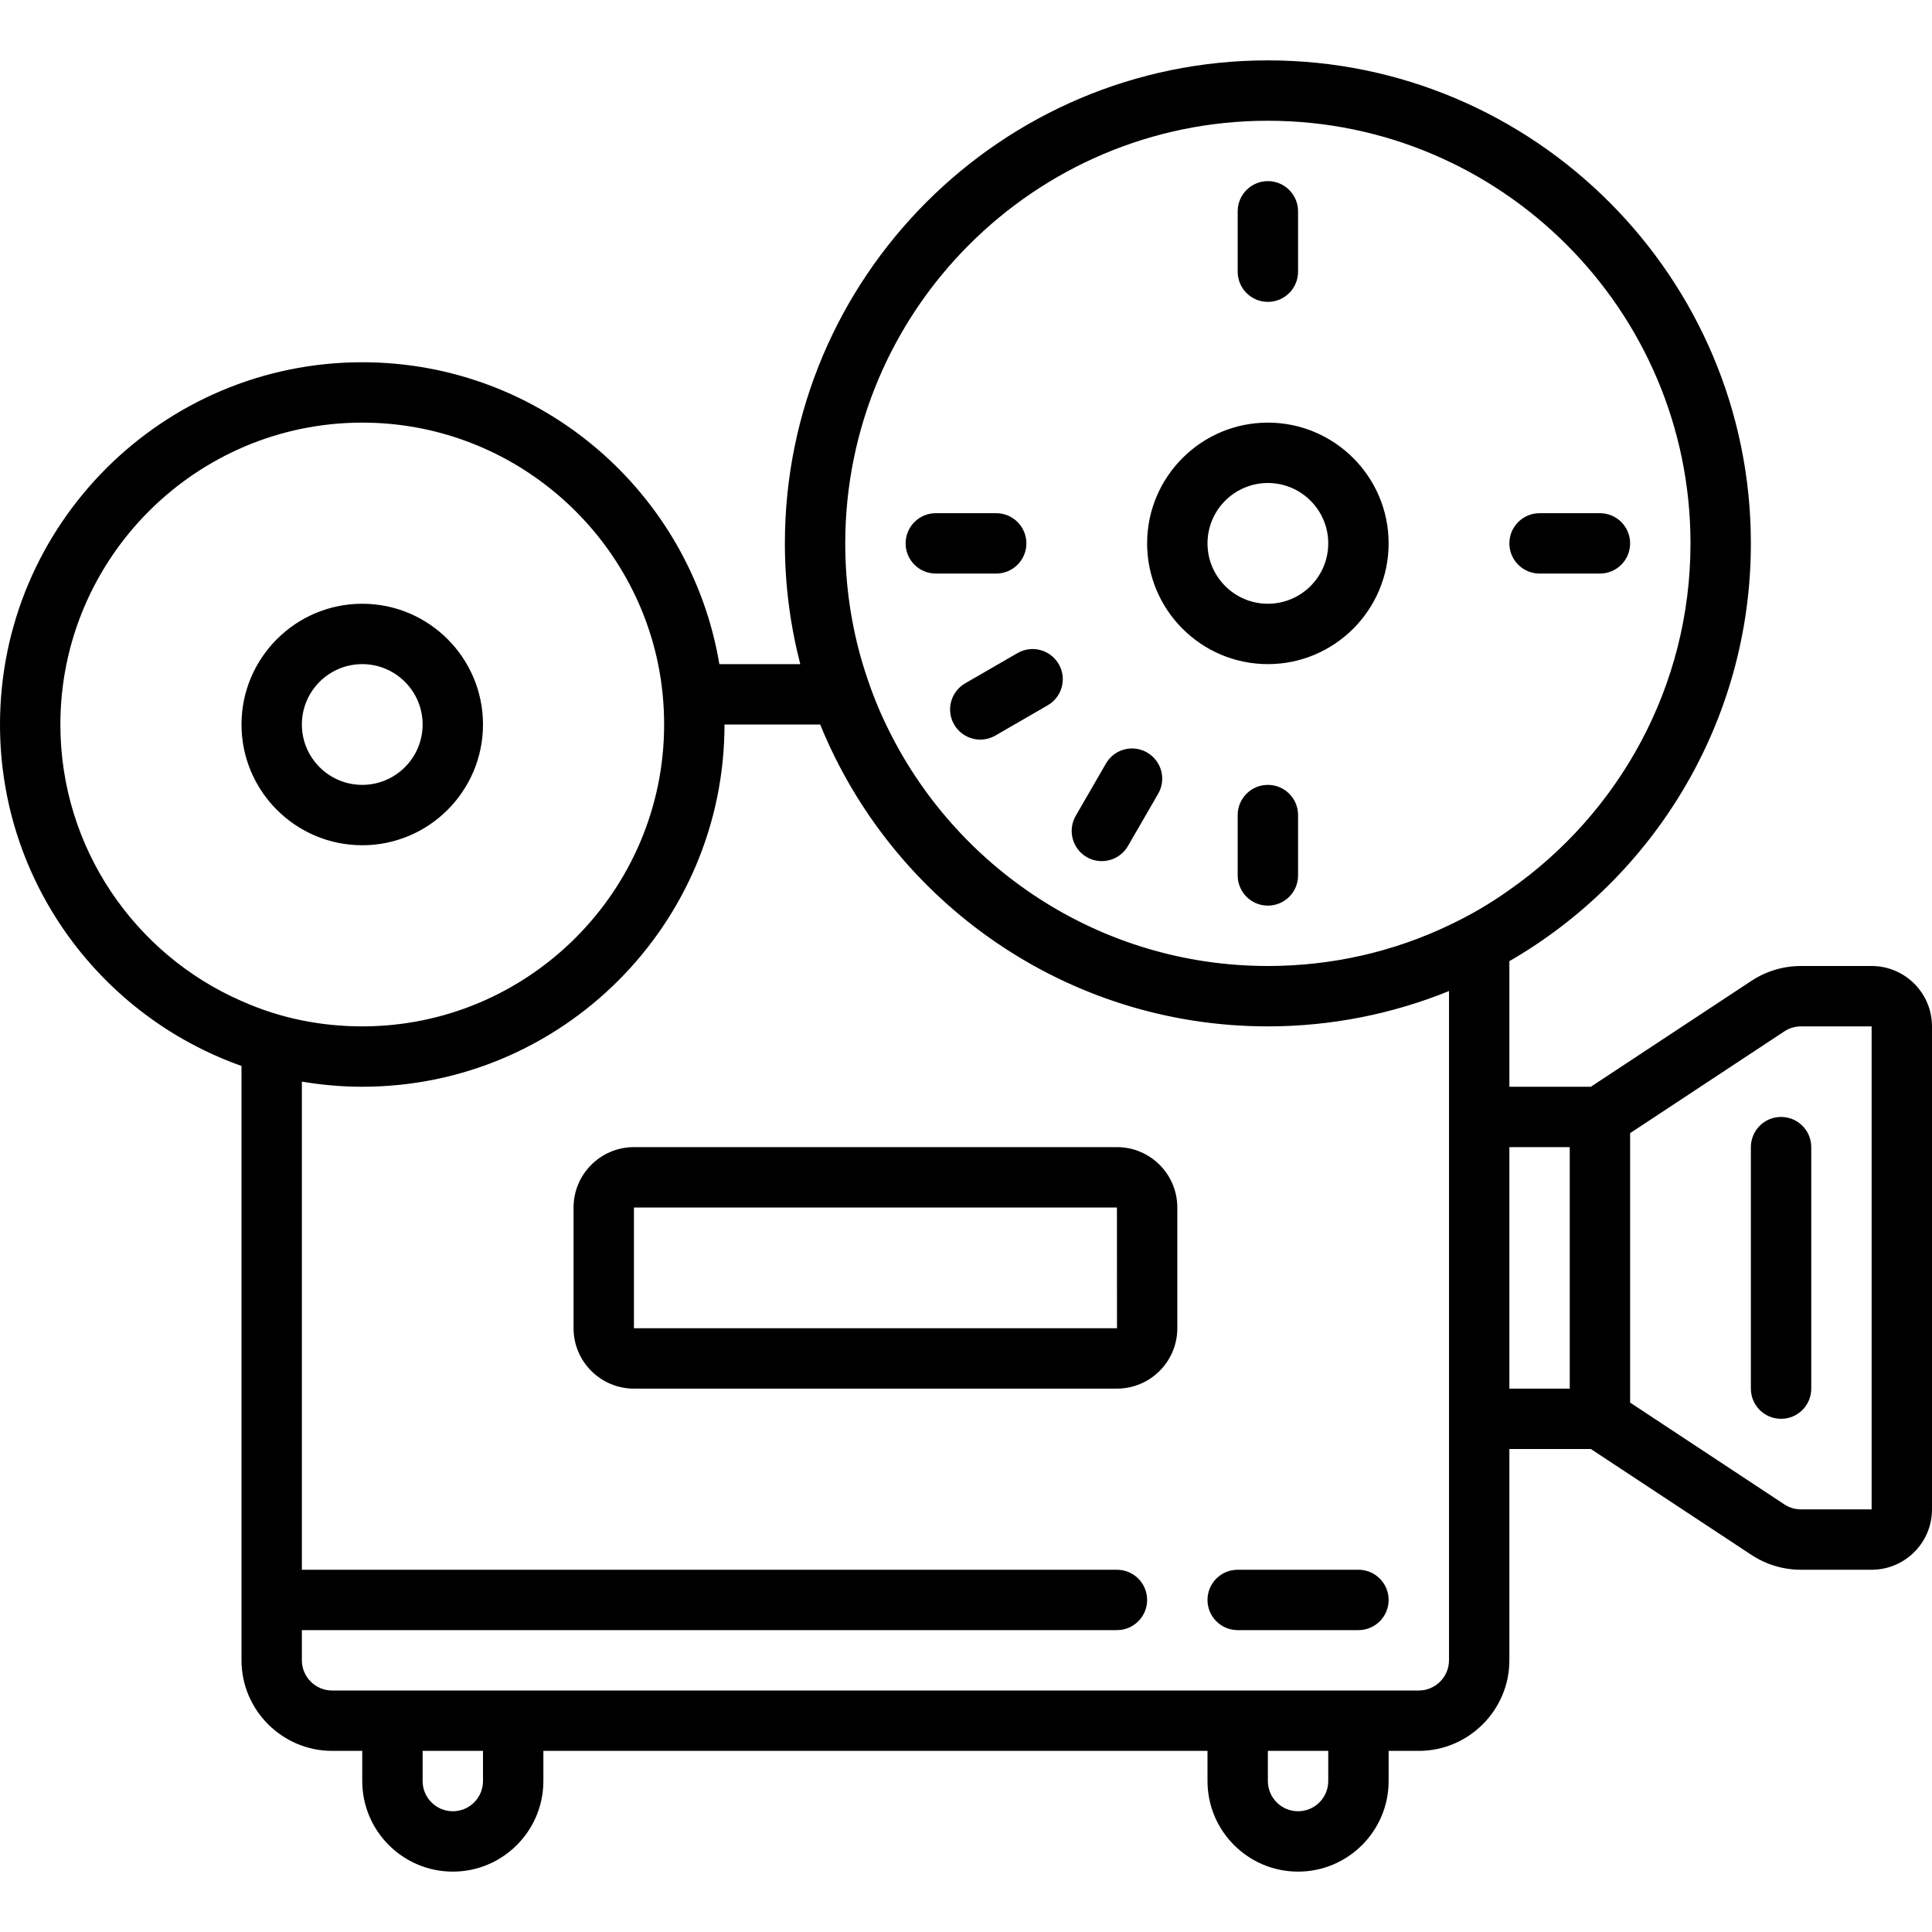 <?xml version="1.0" encoding="UTF-8"?>
<svg xmlns="http://www.w3.org/2000/svg" viewBox="0 0 64 64">
    <path d="M 42 2 C 33.18 2 26 9.18 26 18 C 26 19.38 26.18 20.72 26.51 22 L 23.83 22 C 22.88 16.33 17.94 12 12 12 C 5.38 12 0 17.38 0 24 C 0 29.22 3.34 33.661 8 35.311 L 8 55 C 8 56.65 9.35 58 11 58 L 12 58 L 12 59 C 12 60.654 13.346 62 15 62 C 16.654 62 18 60.654 18 59 L 18 58 L 40 58 L 40 59 C 40 60.654 41.346 62 43 62 C 44.654 62 46 60.654 46 59 L 46 58 L 47 58 C 48.65 58 50 56.65 50 55 L 50 48 L 52.699 48 L 58.012 51.504 C 58.504 51.829 59.073 52 59.662 52 L 62 52 C 63.103 52 64 51.103 64 50 L 64 34 C 64 32.897 63.103 32 62 32 L 59.662 32 C 59.073 32 58.504 32.171 58.012 32.496 L 52.699 36 L 50 36 L 50 31.84 C 54.78 29.08 58 23.91 58 18 C 58 9.18 50.82 2 42 2 z M 42 4 C 49.72 4 56 10.28 56 18 C 56 22.75 53.62 26.95 50 29.48 C 49.37 29.93 48.7 30.32 48 30.65 C 46.18 31.52 44.14 32 42 32 C 36.42 32 31.6 28.72 29.35 24 C 29.04 23.36 28.79 22.69 28.58 22 C 28.2 20.73 28 19.39 28 18 C 28 10.28 34.28 4 42 4 z M 42 6 C 41.447 6 41 6.448 41 7 L 41 9 C 41 9.552 41.447 10 42 10 C 42.553 10 43 9.552 43 9 L 43 7 C 43 6.448 42.553 6 42 6 z M 12 14 C 16.82 14 20.871 17.44 21.801 22 C 21.931 22.64 22 23.31 22 24 C 22 29.51 17.51 34 12 34 C 11.31 34 10.64 33.931 10 33.801 C 9.3 33.661 8.63 33.44 8 33.16 C 4.47 31.62 2 28.09 2 24 C 2 18.49 6.49 14 12 14 z M 42 14 C 39.794 14 38 15.794 38 18 C 38 20.206 39.794 22 42 22 C 44.206 22 46 20.206 46 18 C 46 15.794 44.206 14 42 14 z M 42 16 C 43.103 16 44 16.897 44 18 C 44 19.103 43.103 20 42 20 C 40.897 20 40 19.103 40 18 C 40 16.897 40.897 16 42 16 z M 31 17 C 30.447 17 30 17.448 30 18 C 30 18.552 30.447 19 31 19 L 33 19 C 33.553 19 34 18.552 34 18 C 34 17.448 33.553 17 33 17 L 31 17 z M 51 17 C 50.447 17 50 17.448 50 18 C 50 18.552 50.447 19 51 19 L 53 19 C 53.553 19 54 18.552 54 18 C 54 17.448 53.553 17 53 17 L 51 17 z M 12 20 C 9.794 20 8 21.794 8 24 C 8 26.206 9.794 28 12 28 C 14.206 28 16 26.206 16 24 C 16 21.794 14.206 20 12 20 z M 34.082 21.508 C 33.953 21.524 33.824 21.566 33.705 21.635 L 31.975 22.635 C 31.496 22.911 31.33 23.522 31.607 24 C 31.793 24.321 32.129 24.5 32.475 24.5 C 32.645 24.5 32.818 24.456 32.975 24.365 L 34.705 23.365 C 35.184 23.089 35.349 22.478 35.072 22 C 34.865 21.642 34.468 21.46 34.082 21.508 z M 12 22 C 13.103 22 14 22.897 14 24 C 14 25.103 13.103 26 12 26 C 10.897 26 10 25.103 10 24 C 10 22.897 10.897 22 12 22 z M 24 24 L 27.17 24 C 29.55 29.86 35.3 34 42 34 C 44.12 34 46.15 33.58 48 32.83 L 48 36 L 48 48 L 48 55 C 48 55.55 47.55 56 47 56 L 46 56 L 40 56 L 18 56 L 12 56 L 11 56 C 10.45 56 10 55.55 10 55 L 10 54 L 37 54 C 37.553 54 38 53.552 38 53 C 38 52.448 37.553 52 37 52 L 10 52 L 10 35.83 C 10.65 35.94 11.32 36 12 36 C 18.62 36 24 30.62 24 24 z M 37.623 24.801 C 37.236 24.753 36.842 24.936 36.635 25.295 L 35.635 27.025 C 35.359 27.503 35.522 28.117 36 28.393 C 36.157 28.484 36.328 28.525 36.498 28.525 C 36.844 28.525 37.18 28.346 37.365 28.025 L 38.365 26.295 C 38.642 25.817 38.479 25.205 38 24.928 C 37.88 24.859 37.752 24.817 37.623 24.801 z M 42 26 C 41.447 26 41 26.448 41 27 L 41 29 C 41 29.552 41.447 30 42 30 C 42.553 30 43 29.552 43 29 L 43 27 C 43 26.448 42.553 26 42 26 z M 59.662 34 L 62 34 L 62 50 L 59.662 50 C 59.466 50 59.275 49.944 59.111 49.836 L 54 46.463 L 54 37.537 L 59.111 34.164 C 59.275 34.056 59.466 34 59.662 34 z M 59 37 C 58.447 37 58 37.448 58 38 L 58 46 C 58 46.552 58.447 47 59 47 C 59.553 47 60 46.552 60 46 L 60 38 C 60 37.448 59.553 37 59 37 z M 21 38 C 19.897 38 19 38.897 19 40 L 19 44 C 19 45.103 19.897 46 21 46 L 37 46 C 38.103 46 39 45.103 39 44 L 39 40 C 39 38.897 38.103 38 37 38 L 21 38 z M 50 38 L 52 38 L 52 46 L 50 46 L 50 38 z M 21 40 L 37 40 L 37.002 44 L 21 44 L 21 40 z M 41 52 C 40.447 52 40 52.448 40 53 C 40 53.552 40.447 54 41 54 L 45 54 C 45.553 54 46 53.552 46 53 C 46 52.448 45.553 52 45 52 L 41 52 z M 14 58 L 16 58 L 16 59 C 16 59.551 15.552 60 15 60 C 14.448 60 14 59.551 14 59 L 14 58 z M 42 58 L 44 58 L 44 59 C 44 59.551 43.552 60 43 60 C 42.448 60 42 59.551 42 59 L 42 58 z"/>
</svg>